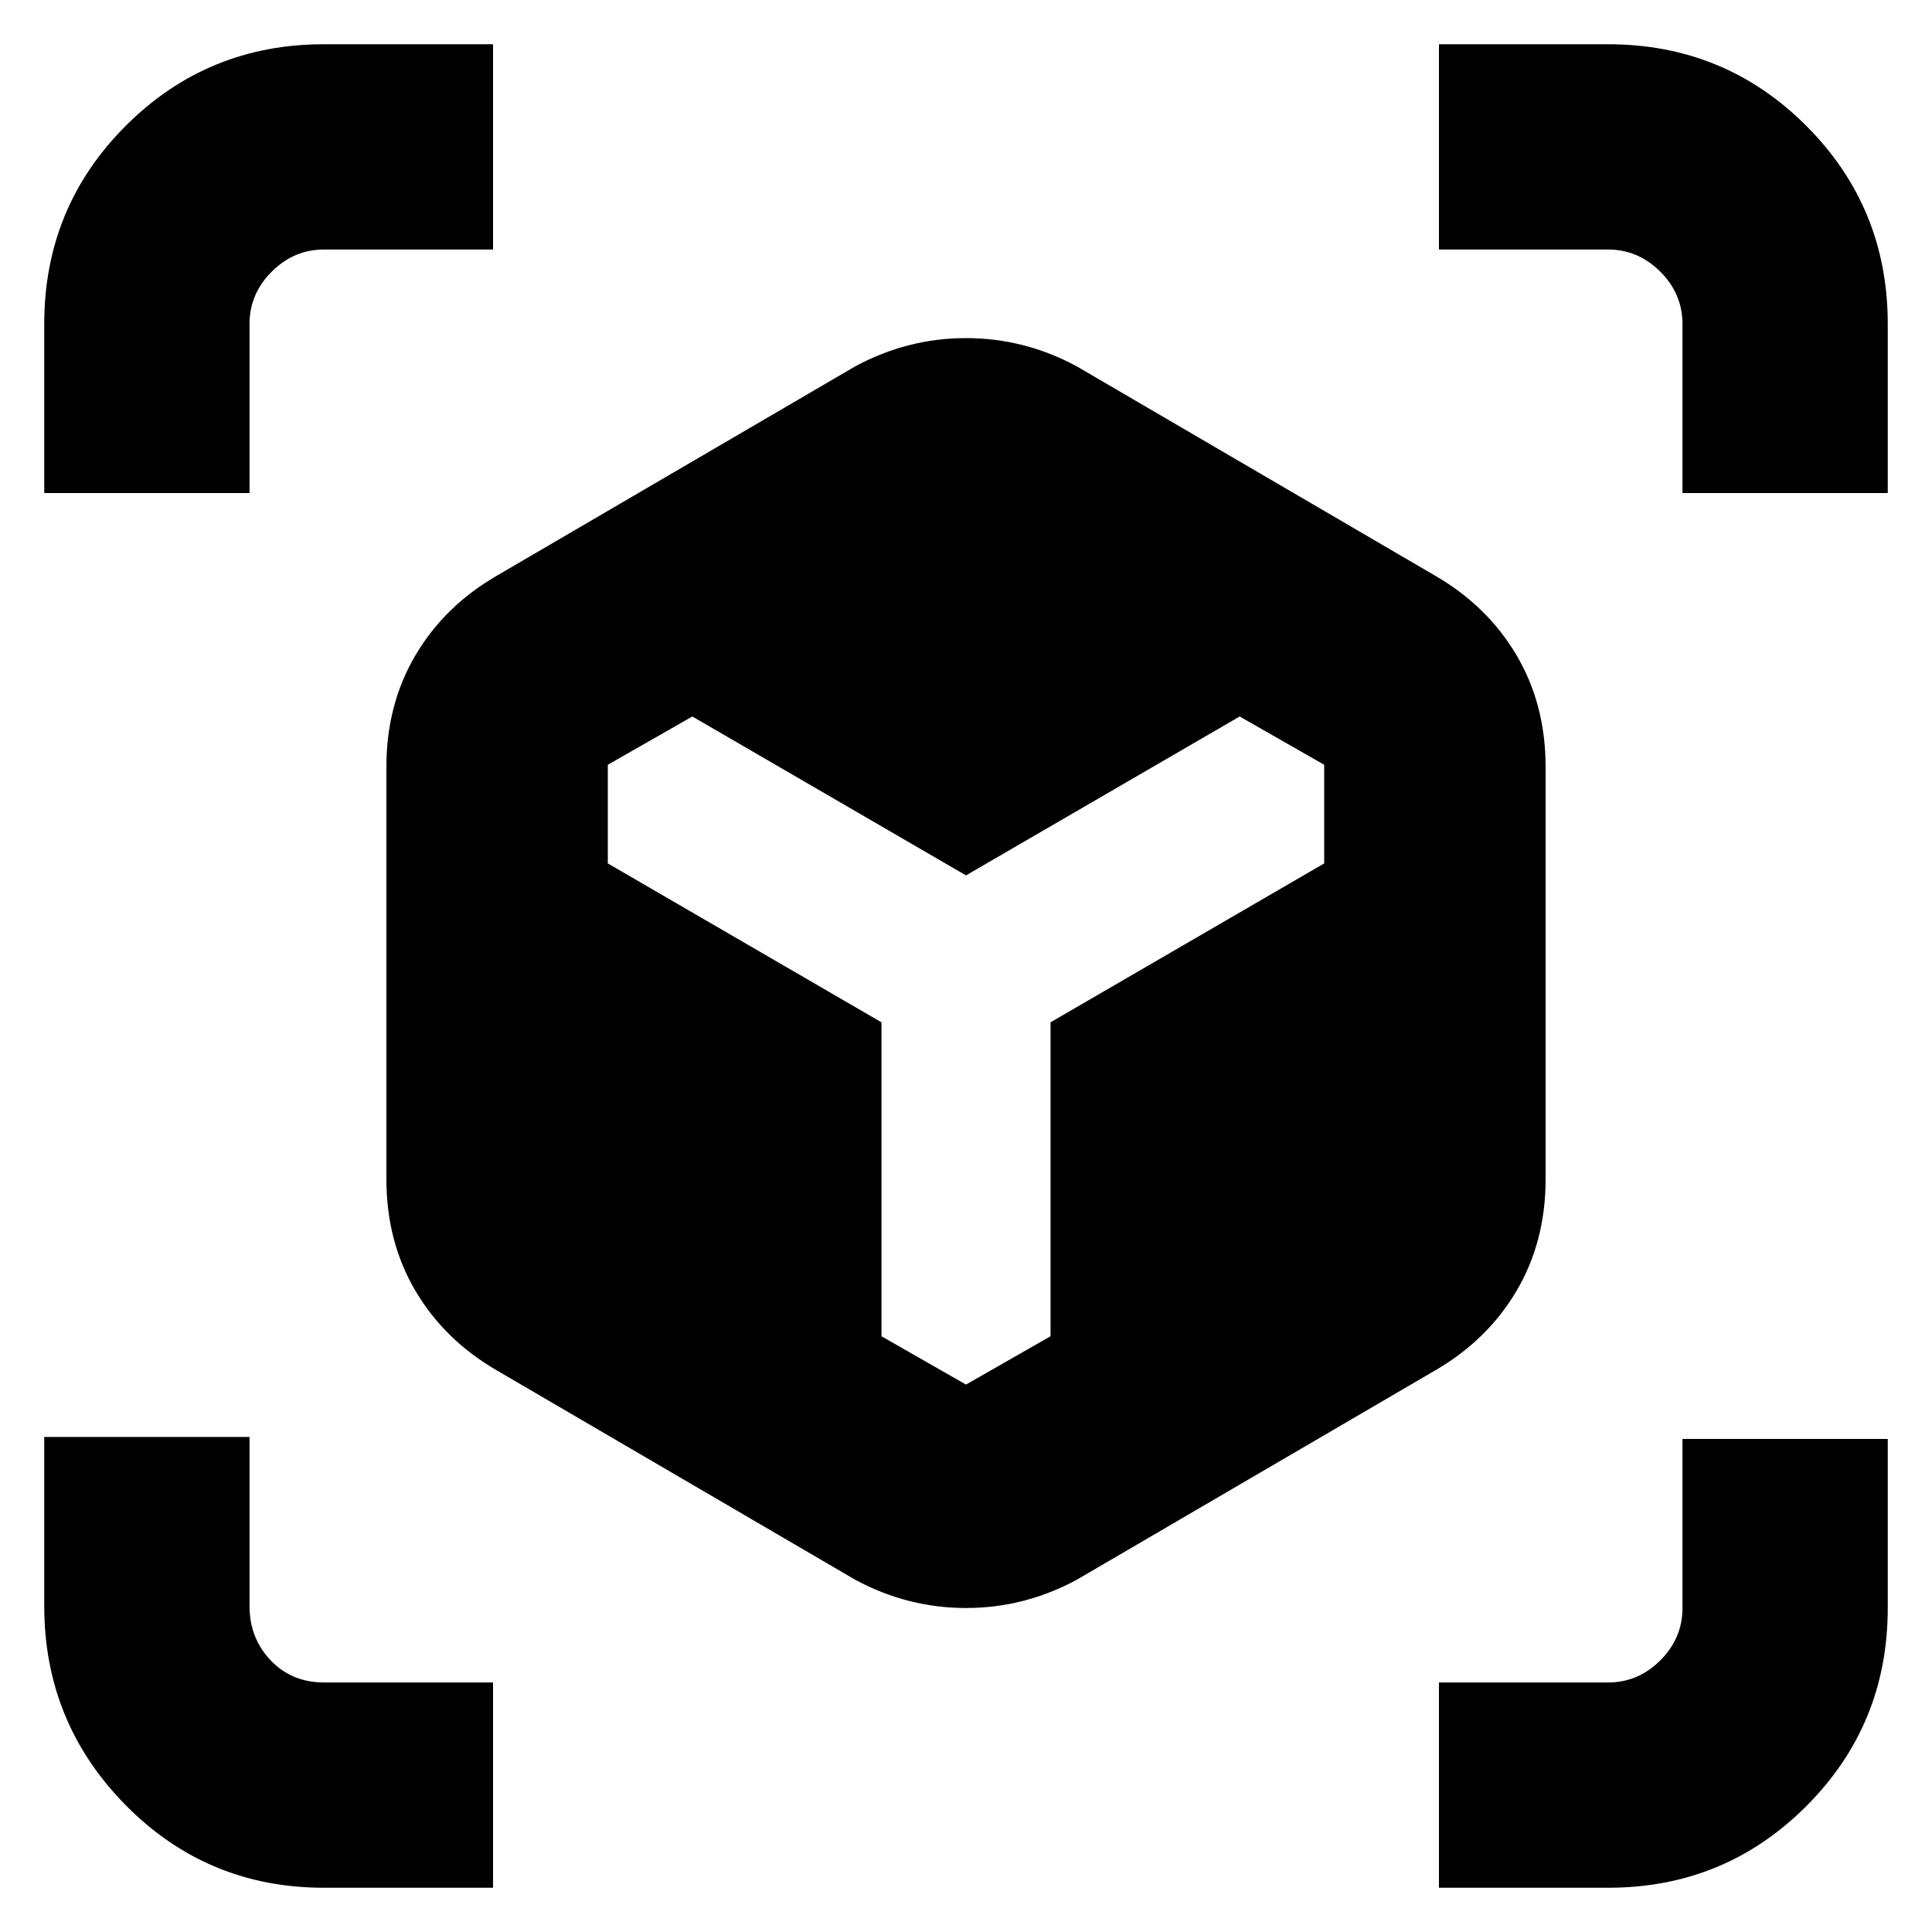 <svg xmlns="http://www.w3.org/2000/svg" height="20" width="20"><path d="M3.354 19.542q-1.208 0-2.052-.854-.844-.855-.844-2.063v-1.75h2.125v1.75q0 .333.219.563.219.229.552.229h1.75v2.125Zm11.542 0v-2.125h1.75q.312 0 .542-.229.229-.23.229-.542v-1.75h2.125v1.75q0 1.208-.844 2.052-.844.844-2.052.844Zm-5.771-5.709.875.5.875-.5v-3.25l2.833-1.645V7.917l-.875-.5L10 9.062 7.167 7.417l-.875.5v1.021l2.833 1.645ZM.458 5.104v-1.75q0-1.208.844-2.052.844-.844 2.052-.844h1.75v2.125h-1.75q-.312 0-.542.23-.229.229-.229.541v1.75Zm16.959 0v-1.75q0-.312-.229-.541-.23-.23-.542-.23h-1.75V.458h1.75q1.208 0 2.052.844.844.844.844 2.052v1.75Zm-8.563 11.25-3.708-2.166q-.542-.313-.844-.823Q4 12.854 4 12.208v-4.27q0-.646.302-1.157.302-.51.844-.823l3.708-2.166Q9.396 3.5 10 3.5q.604 0 1.146.292l3.708 2.166q.542.313.844.823.302.511.302 1.157v4.27q0 .646-.302 1.157-.302.51-.844.823l-3.708 2.166q-.542.292-1.146.292-.604 0-1.146-.292Z"/></svg>